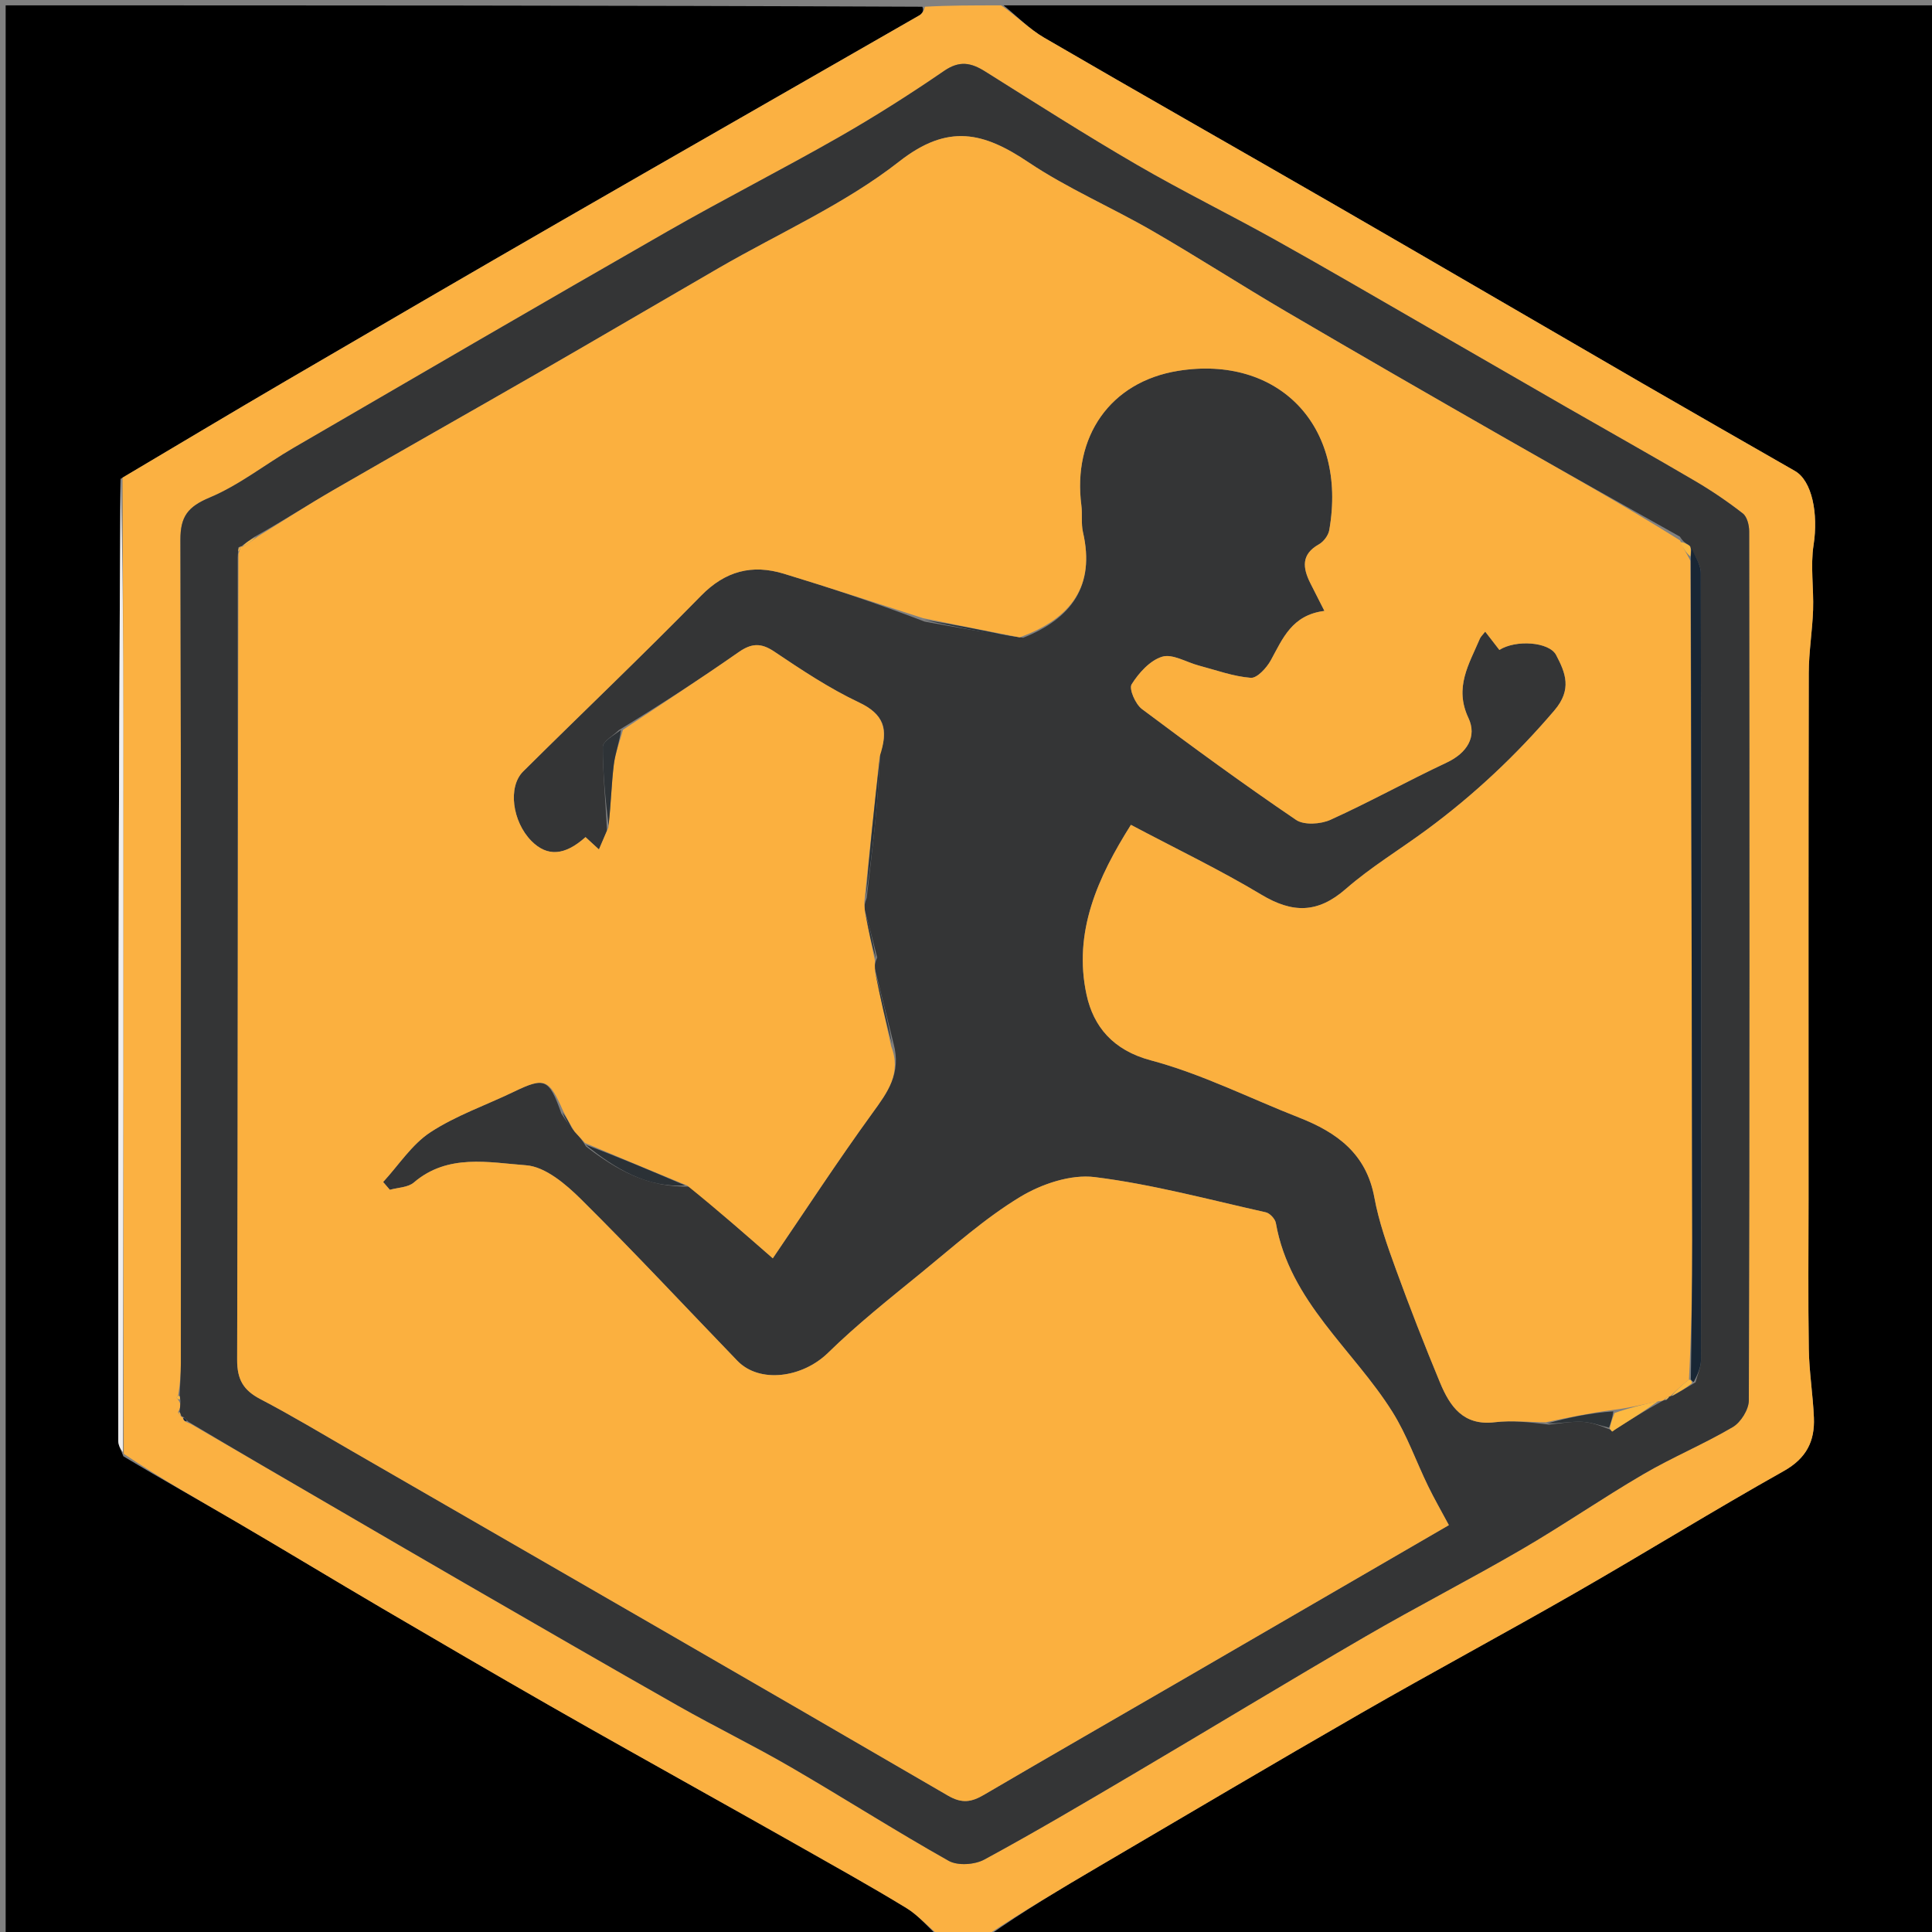 <svg version="1.1" id="Layer_1" xmlns="http://www.w3.org/2000/svg" xmlns:xlink="http://www.w3.org/1999/xlink" x="0px" y="0px"
	 width="100%" viewBox="0 0 360 360" enable-background="new 0 0 360 360" xml:space="preserve">
<rect x="0" y="0" width="360" height="360" fill="#808080" stroke="none"/>
<path fill="#000000" opacity="1" stroke="none" 
	d="
M187,1 
	C244.964,1 302.929,1 360.946,1 
	C360.946,120.89 360.946,240.781 360.946,361 
	C302.313,361 243.625,361 184.145,360.734 
	C190.512,356.224 197.655,351.951 204.833,347.739 
	C221.09,338.199 237.308,328.59 253.651,319.198 
	C266.91,311.579 280.392,304.347 293.656,296.736 
	C306.627,289.294 319.353,281.42 332.389,274.097 
	C336.592,271.736 338.179,268.554 337.995,264.17 
	C337.817,259.908 337.114,255.661 337.046,251.401 
	C336.895,242.058 336.999,232.711 336.999,223.365 
	C336.999,190.699 336.969,158.032 337.038,125.366 
	C337.046,121.454 337.711,117.546 337.844,113.629 
	C337.98,109.596 337.327,105.475 337.936,101.535 
	C338.836,95.717 337.666,89.596 334.452,87.753 
	C324.947,82.301 315.428,76.873 305.946,71.381 
	C286.86,60.326 267.816,49.198 248.713,38.171 
	C230.669,27.755 212.541,17.486 194.534,7.006 
	C191.788,5.408 189.5,3.022 187,1 
z"/>
<path fill="#000000" opacity="1" stroke="none" 
	d="
M175,361 
	C117.036,361 59.072,361 1.054,361 
	C1.054,241.111 1.054,121.221 1.054,1 
	C57.687,1 114.375,1 171.865,1.256 
	C172.213,1.971 171.834,2.562 171.294,2.872 
	C149.15,15.599 126.969,28.263 104.839,41.017 
	C87.641,50.929 70.486,60.919 53.347,70.933 
	C43.139,76.898 32.999,82.977 22.463,89.231 
	C22.065,149.127 22.029,208.795 22.035,268.464 
	C22.035,269.322 22.551,270.179 22.987,271.358 
	C30.117,275.643 37.124,279.544 44.046,283.589 
	C53.128,288.896 62.12,294.357 71.193,299.679 
	C81.568,305.766 91.96,311.825 102.399,317.801 
	C112.133,323.374 121.938,328.824 131.714,334.324 
	C137.067,337.336 142.437,340.319 147.777,343.354 
	C154.849,347.374 161.975,351.309 168.916,355.545 
	C171.202,356.94 172.986,359.158 175,361 
z"/>
<path fill="#FBB142" opacity="1" stroke="none" 
	d="
M22.829,89.004 
	C32.999,82.977 43.139,76.898 53.347,70.933 
	C70.486,60.919 87.641,50.929 104.839,41.017 
	C126.969,28.263 149.15,15.599 171.294,2.872 
	C171.834,2.562 172.213,1.971 172.333,1.256 
	C176.689,1 181.379,1 186.534,1 
	C189.5,3.022 191.788,5.408 194.534,7.006 
	C212.541,17.486 230.669,27.755 248.713,38.171 
	C267.816,49.198 286.86,60.326 305.946,71.381 
	C315.428,76.873 324.947,82.301 334.452,87.753 
	C337.666,89.596 338.836,95.717 337.936,101.535 
	C337.327,105.475 337.98,109.596 337.844,113.629 
	C337.711,117.546 337.046,121.454 337.038,125.366 
	C336.969,158.032 336.999,190.699 336.999,223.365 
	C336.999,232.711 336.895,242.058 337.046,251.401 
	C337.114,255.661 337.817,259.908 337.995,264.17 
	C338.179,268.554 336.592,271.736 332.389,274.097 
	C319.353,281.42 306.627,289.294 293.656,296.736 
	C280.392,304.347 266.91,311.579 253.651,319.198 
	C237.308,328.59 221.09,338.199 204.833,347.739 
	C197.655,351.951 190.512,356.224 183.677,360.734 
	C181.3,361 178.6,361 175.45,361 
	C172.986,359.158 171.202,356.94 168.916,355.545 
	C161.975,351.309 154.849,347.374 147.777,343.354 
	C142.437,340.319 137.067,337.336 131.714,334.324 
	C121.938,328.824 112.133,323.374 102.399,317.801 
	C91.96,311.825 81.568,305.766 71.193,299.679 
	C62.12,294.357 53.128,288.896 44.046,283.589 
	C37.124,279.544 30.117,275.643 23.06,270.892 
	C22.978,225.036 22.998,179.966 22.982,134.897 
	C22.977,119.599 22.882,104.301 22.829,89.004 
M34.142,264.466 
	C34.312,264.808 34.585,264.948 35.514,265.307 
	C44.306,270.418 53.098,275.53 61.89,280.641 
	C70.111,285.421 78.318,290.224 86.554,294.976 
	C99.843,302.644 113.116,310.339 126.463,317.903 
	C133.352,321.807 140.487,325.283 147.333,329.257 
	C157.204,334.987 166.83,341.144 176.775,346.738 
	C178.456,347.684 181.624,347.469 183.407,346.503 
	C192.806,341.412 202.014,335.964 211.225,330.532 
	C225.62,322.043 239.902,313.36 254.351,304.967 
	C263.976,299.376 273.9,294.3 283.523,288.705 
	C291.221,284.229 298.568,279.149 306.259,274.658 
	C311.661,271.504 317.492,269.081 322.881,265.907 
	C324.378,265.025 325.866,262.634 325.87,260.931 
	C326.021,206.952 325.995,152.972 325.934,98.993 
	C325.933,97.86 325.542,96.292 324.75,95.676 
	C321.926,93.478 318.94,91.45 315.851,89.636 
	C307.919,84.978 299.893,80.482 291.917,75.899 
	C283.219,70.9 274.54,65.868 265.845,60.866 
	C256.435,55.453 247.066,49.967 237.586,44.682 
	C229.062,39.93 220.285,35.625 211.851,30.724 
	C202.283,25.165 192.944,19.209 183.57,13.323 
	C180.941,11.673 178.803,11.238 175.929,13.208 
	C169.528,17.598 162.954,21.773 156.213,25.621 
	C145.672,31.638 134.834,37.136 124.301,43.168 
	C101.024,56.499 77.846,70.004 54.656,83.488 
	C49.428,86.528 44.585,90.405 39.07,92.716 
	C35.002,94.42 33.606,96.244 33.618,100.594 
	C33.761,151.742 33.713,202.889 33.7,254.037 
	C33.699,256.029 33.548,258.022 33.184,260.111 
	C33.068,260.213 32.952,260.316 32.837,260.419 
	C33.047,260.608 33.257,260.798 33.643,261.656 
	C33.584,262.109 33.526,262.562 33.176,263.135 
	C33.349,263.447 33.522,263.759 33.904,264.052 
	C33.904,264.052 34.099,263.976 34.142,264.466 
z"/>
<path fill="#EFEEEE" opacity="1" stroke="none" 
	d="
M22.463,89.231 
	C22.882,104.301 22.977,119.599 22.982,134.897 
	C22.998,179.966 22.978,225.036 22.899,270.571 
	C22.551,270.179 22.035,269.322 22.035,268.464 
	C22.029,208.795 22.065,149.127 22.463,89.231 
z"/>
<path fill="#343536" opacity="1" stroke="none" 
	d="
M33.467,263.015 
	C33.526,262.562 33.584,262.109 33.619,261.078 
	C33.553,260.339 33.51,260.176 33.467,260.014 
	C33.548,258.022 33.699,256.029 33.7,254.037 
	C33.713,202.889 33.761,151.742 33.618,100.594 
	C33.606,96.244 35.002,94.42 39.07,92.716 
	C44.585,90.405 49.428,86.528 54.656,83.488 
	C77.846,70.004 101.024,56.499 124.301,43.168 
	C134.834,37.136 145.672,31.638 156.213,25.621 
	C162.954,21.773 169.528,17.598 175.929,13.208 
	C178.803,11.238 180.941,11.673 183.57,13.323 
	C192.944,19.209 202.283,25.165 211.851,30.724 
	C220.285,35.625 229.062,39.93 237.586,44.682 
	C247.066,49.967 256.435,55.453 265.845,60.866 
	C274.54,65.868 283.219,70.9 291.917,75.899 
	C299.893,80.482 307.919,84.978 315.851,89.636 
	C318.94,91.45 321.926,93.478 324.75,95.676 
	C325.542,96.292 325.933,97.86 325.934,98.993 
	C325.995,152.972 326.021,206.952 325.87,260.931 
	C325.866,262.634 324.378,265.025 322.881,265.907 
	C317.492,269.081 311.661,271.504 306.259,274.658 
	C298.568,279.149 291.221,284.229 283.523,288.705 
	C273.9,294.3 263.976,299.376 254.351,304.967 
	C239.902,313.36 225.62,322.043 211.225,330.532 
	C202.014,335.964 192.806,341.412 183.407,346.503 
	C181.624,347.469 178.456,347.684 176.775,346.738 
	C166.83,341.144 157.204,334.987 147.333,329.257 
	C140.487,325.283 133.352,321.807 126.463,317.903 
	C113.116,310.339 99.843,302.644 86.554,294.976 
	C78.318,290.224 70.111,285.421 61.89,280.641 
	C53.098,275.53 44.306,270.418 35.107,264.933 
	C34.512,264.352 34.312,264.158 34.099,263.976 
	C34.099,263.976 33.904,264.052 33.776,263.79 
	C33.588,263.357 33.528,263.186 33.467,263.015 
M44.435,101.997 
	C44.396,102.309 44.357,102.621 44.296,103.878 
	C44.293,153.709 44.339,203.539 44.19,253.369 
	C44.179,257.082 45.372,259.061 48.532,260.711 
	C54.319,263.734 59.921,267.113 65.58,270.378 
	C102.616,291.744 139.672,313.076 176.628,334.579 
	C179.278,336.121 181.039,335.789 183.365,334.426 
	C195.695,327.203 208.087,320.087 220.45,312.921 
	C237.249,303.182 254.041,293.432 269.975,284.186 
	C268.571,281.563 267.247,279.267 266.092,276.889 
	C263.864,272.305 262.163,267.405 259.476,263.116 
	C252.158,251.43 240.312,242.558 237.738,227.9 
	C237.602,227.126 236.623,226.068 235.867,225.899 
	C225.27,223.533 214.721,220.67 203.986,219.334 
	C199.525,218.779 194.082,220.614 190.093,223.028 
	C183.539,226.993 177.724,232.218 171.747,237.095 
	C165.806,241.943 159.767,246.73 154.295,252.08 
	C149.545,256.726 141.545,257.862 137.391,253.558 
	C127.699,243.514 118.186,233.291 108.275,223.469 
	C105.445,220.665 101.615,217.401 98.036,217.134 
	C91.059,216.613 83.442,214.923 77.111,220.346 
	C76.028,221.274 74.152,221.275 72.642,221.704 
	C72.226,221.219 71.81,220.734 71.395,220.249 
	C74.29,217.105 76.725,213.26 80.191,210.986 
	C84.97,207.851 90.546,205.941 95.745,203.434 
	C101.471,200.673 102.31,200.97 104.605,207.496 
	C105.374,208.672 106.144,209.848 107.44,211.272 
	C107.963,211.839 108.485,212.406 109.201,213.633 
	C114.758,217.884 120.625,221.351 128.694,221.091 
	C133.856,225.603 139.017,230.116 143.997,234.47 
	C149.906,225.798 156.017,216.433 162.574,207.39 
	C165.381,203.52 168.021,200.005 166.482,194.374 
	C165.369,189.918 164.256,185.462 162.981,180.346 
	C162.996,179.894 163.012,179.442 163.452,178.408 
	C162.735,175.592 162.018,172.775 161.07,169.325 
	C161.069,168.875 161.067,168.425 161.503,167.3 
	C162.056,162.39 162.658,157.486 163.146,152.569 
	C163.526,148.727 163.764,144.871 164.028,140.235 
	C165.625,135.883 164.666,133.063 160.07,130.892 
	C154.535,128.279 149.362,124.829 144.259,121.405 
	C141.748,119.721 139.992,119.871 137.596,121.546 
	C130.519,126.494 123.267,131.191 115.314,136.046 
	C114.267,137.084 112.329,138.121 112.327,139.162 
	C112.318,144.13 112.836,149.1 113.101,154.8 
	C112.649,155.851 112.197,156.902 111.604,158.281 
	C110.604,157.362 109.847,156.666 109.102,155.982 
	C105.229,159.47 101.94,159.665 99.007,156.687 
	C95.472,153.098 94.581,146.631 97.483,143.749 
	C108.5,132.81 119.761,122.113 130.617,111.018 
	C135.161,106.374 140.147,105.108 146.04,106.897 
	C154.734,109.536 163.357,112.413 172.298,115.824 
	C178.195,116.894 184.092,117.963 190.66,118.836 
	C199.651,115.266 204.099,109.164 201.794,99.159 
	C201.427,97.564 201.713,95.83 201.499,94.186 
	C199.843,81.413 206.82,71.152 219.513,69.102 
	C238.027,66.113 251.135,79.154 247.687,98.793 
	C247.515,99.772 246.639,100.936 245.762,101.427 
	C242.417,103.301 242.747,105.815 244.152,108.643 
	C244.935,110.218 245.742,111.78 246.785,113.836 
	C240.717,114.603 239.019,118.992 236.799,123.033 
	C236.021,124.449 234.243,126.395 233.061,126.303 
	C229.792,126.048 226.592,124.863 223.373,124.015 
	C221.07,123.408 218.489,121.786 216.56,122.368 
	C214.297,123.051 212.203,125.378 210.865,127.512 
	C210.333,128.359 211.57,131.207 212.776,132.112 
	C222.212,139.188 231.745,146.149 241.501,152.774 
	C242.993,153.787 246.094,153.582 247.915,152.757 
	C255.239,149.437 262.29,145.517 269.571,142.095 
	C273.389,140.299 275.254,137.243 273.618,133.777 
	C270.924,128.072 273.756,123.726 275.749,119.013 
	C275.916,118.618 276.278,118.306 276.748,117.698 
	C277.727,118.964 278.566,120.048 279.386,121.106 
	C282.436,119.161 288.662,119.579 289.964,122.056 
	C291.703,125.364 292.98,128.458 289.641,132.375 
	C282.531,140.715 274.667,148.1 265.894,154.577 
	C260.864,158.291 255.452,161.552 250.763,165.648 
	C245.523,170.227 240.822,170.181 235.027,166.702 
	C227.358,162.099 219.258,158.215 210.729,153.697 
	C204.598,163.418 199.915,173.664 202.472,185.384 
	C203.749,191.238 207.354,195.687 214.431,197.574 
	C223.916,200.102 232.861,204.638 242.064,208.243 
	C249.105,211 254.594,214.966 256.091,223.124 
	C256.926,227.671 258.508,232.116 260.095,236.482 
	C262.678,243.588 265.432,250.639 268.328,257.624 
	C270.163,262.049 272.665,265.717 278.522,265.011 
	C281.638,264.635 284.844,264.997 288.588,265.449 
	C290.638,265.254 292.697,264.847 294.736,264.928 
	C296.44,264.995 298.122,265.631 300.088,266.402 
	C300.088,266.402 300.396,266.762 300.403,266.705 
	C300.403,266.705 300.502,266.75 301.105,266.233 
	C303.843,264.524 306.581,262.815 309.703,261.083 
	C309.703,261.083 310.022,260.867 310.553,260.844 
	C310.782,260.591 311.011,260.338 311.115,260.115 
	C311.115,260.115 311.151,260.237 311.795,260.017 
	C312.967,259.338 314.138,258.658 315.941,257.57 
	C316.293,256.181 316.952,254.792 316.954,253.403 
	C317.007,204.508 317.015,155.614 316.921,106.719 
	C316.918,105.151 315.769,103.585 314.723,101.575 
	C314.184,101.282 313.645,100.989 313.017,99.988 
	C302.184,93.89 291.318,87.849 280.526,81.679 
	C266.866,73.869 253.229,66.017 239.654,58.06 
	C231.254,53.136 223.07,47.843 214.638,42.975 
	C207.042,38.59 198.883,35.094 191.627,30.228 
	C183.306,24.65 176.69,22.939 167.571,30.084 
	C157.426,38.032 145.257,43.392 133.987,49.911 
	C122.733,56.421 111.523,63.008 100.255,69.495 
	C87.552,76.807 74.782,84.003 62.092,91.338 
	C57.323,94.094 52.696,97.097 47.367,100.066 
	C46.508,100.66 45.65,101.253 44.883,101.863 
	C44.883,101.863 44.891,101.771 44.435,101.997 
z"/>
<path fill="#FFBA41" opacity="1" stroke="none" 
	d="
M33.326,260.062 
	C33.51,260.176 33.553,260.339 33.531,260.744 
	C33.257,260.798 33.047,260.608 32.837,260.419 
	C32.952,260.316 33.068,260.213 33.326,260.062 
z"/>
<path fill="#FFBA41" opacity="1" stroke="none" 
	d="
M33.322,263.075 
	C33.528,263.186 33.588,263.357 33.672,263.799 
	C33.522,263.759 33.349,263.447 33.322,263.075 
z"/>
<path fill="#182635" opacity="1" stroke="none" 
	d="
M34.121,264.221 
	C34.312,264.158 34.512,264.352 34.831,264.723 
	C34.585,264.948 34.312,264.808 34.121,264.221 
z"/>
<path fill="#FBB03F" opacity="1" stroke="none" 
	d="
M104.934,207.024 
	C102.31,200.97 101.471,200.673 95.745,203.434 
	C90.546,205.941 84.97,207.851 80.191,210.986 
	C76.725,213.26 74.29,217.105 71.395,220.249 
	C71.81,220.734 72.226,221.219 72.642,221.704 
	C74.152,221.275 76.028,221.274 77.111,220.346 
	C83.442,214.923 91.059,216.613 98.036,217.134 
	C101.615,217.401 105.445,220.665 108.275,223.469 
	C118.186,233.291 127.699,243.514 137.391,253.558 
	C141.545,257.862 149.545,256.726 154.295,252.08 
	C159.767,246.73 165.806,241.943 171.747,237.095 
	C177.724,232.218 183.539,226.993 190.093,223.028 
	C194.082,220.614 199.525,218.779 203.986,219.334 
	C214.721,220.67 225.27,223.533 235.867,225.899 
	C236.623,226.068 237.602,227.126 237.738,227.9 
	C240.312,242.558 252.158,251.43 259.476,263.116 
	C262.163,267.405 263.864,272.305 266.092,276.889 
	C267.247,279.267 268.571,281.563 269.975,284.186 
	C254.041,293.432 237.249,303.182 220.45,312.921 
	C208.087,320.087 195.695,327.203 183.365,334.426 
	C181.039,335.789 179.278,336.121 176.628,334.579 
	C139.672,313.076 102.616,291.744 65.58,270.378 
	C59.921,267.113 54.319,263.734 48.532,260.711 
	C45.372,259.061 44.179,257.082 44.19,253.369 
	C44.339,203.539 44.293,153.709 44.432,103.229 
	C44.712,102.324 44.82,102.055 44.891,101.771 
	C44.891,101.771 44.883,101.863 45.19,101.869 
	C46.333,101.246 47.168,100.617 48.004,99.987 
	C52.696,97.097 57.323,94.094 62.092,91.338 
	C74.782,84.003 87.552,76.807 100.255,69.495 
	C111.523,63.008 122.733,56.421 133.987,49.911 
	C145.257,43.392 157.426,38.032 167.571,30.084 
	C176.69,22.939 183.306,24.65 191.627,30.228 
	C198.883,35.094 207.042,38.59 214.638,42.975 
	C223.07,47.843 231.254,53.136 239.654,58.06 
	C253.229,66.017 266.866,73.869 280.526,81.679 
	C291.318,87.849 302.184,93.89 313.057,100.693 
	C313.695,102.265 314.294,103.132 314.972,104.462 
	C315.146,146.979 315.259,189.032 315.32,231.086 
	C315.333,239.722 315.154,248.358 314.717,257.056 
	C313.297,258.158 312.224,259.198 311.151,260.237 
	C311.151,260.237 311.115,260.115 310.953,260.198 
	C310.5,260.431 310.244,260.626 310.022,260.867 
	C310.022,260.867 309.703,261.083 309.135,261.088 
	C306.039,261.727 303.512,262.36 300.752,262.693 
	C296.349,263.271 292.179,264.148 288.01,265.026 
	C284.844,264.997 281.638,264.635 278.522,265.011 
	C272.665,265.717 270.163,262.049 268.328,257.624 
	C265.432,250.639 262.678,243.588 260.095,236.482 
	C258.508,232.116 256.926,227.671 256.091,223.124 
	C254.594,214.966 249.105,211 242.064,208.243 
	C232.861,204.638 223.916,200.102 214.431,197.574 
	C207.354,195.687 203.749,191.238 202.472,185.384 
	C199.915,173.664 204.598,163.418 210.729,153.697 
	C219.258,158.215 227.358,162.099 235.027,166.702 
	C240.822,170.181 245.523,170.227 250.763,165.648 
	C255.452,161.552 260.864,158.291 265.894,154.577 
	C274.667,148.1 282.531,140.715 289.641,132.375 
	C292.98,128.458 291.703,125.364 289.964,122.056 
	C288.662,119.579 282.436,119.161 279.386,121.106 
	C278.566,120.048 277.727,118.964 276.748,117.698 
	C276.278,118.306 275.916,118.618 275.749,119.013 
	C273.756,123.726 270.924,128.072 273.618,133.777 
	C275.254,137.243 273.389,140.299 269.571,142.095 
	C262.29,145.517 255.239,149.437 247.915,152.757 
	C246.094,153.582 242.993,153.787 241.501,152.774 
	C231.745,146.149 222.212,139.188 212.776,132.112 
	C211.57,131.207 210.333,128.359 210.865,127.512 
	C212.203,125.378 214.297,123.051 216.56,122.368 
	C218.489,121.786 221.07,123.408 223.373,124.015 
	C226.592,124.863 229.792,126.048 233.061,126.303 
	C234.243,126.395 236.021,124.449 236.799,123.033 
	C239.019,118.992 240.717,114.603 246.785,113.836 
	C245.742,111.78 244.935,110.218 244.152,108.643 
	C242.747,105.815 242.417,103.301 245.762,101.427 
	C246.639,100.936 247.515,99.772 247.687,98.793 
	C251.135,79.154 238.027,66.113 219.513,69.102 
	C206.82,71.152 199.843,81.413 201.499,94.186 
	C201.713,95.83 201.427,97.564 201.794,99.159 
	C204.099,109.164 199.651,115.266 189.987,118.761 
	C183.546,117.521 177.777,116.355 172.009,115.189 
	C163.357,112.413 154.734,109.536 146.04,106.897 
	C140.147,105.108 135.161,106.374 130.617,111.018 
	C119.761,122.113 108.5,132.81 97.483,143.749 
	C94.581,146.631 95.472,153.098 99.007,156.687 
	C101.94,159.665 105.229,159.47 109.102,155.982 
	C109.847,156.666 110.604,157.362 111.604,158.281 
	C112.197,156.902 112.649,155.851 113.361,154.179 
	C113.852,149.867 113.925,146.158 114.372,142.495 
	C114.642,140.288 115.494,138.153 116.084,135.986 
	C123.267,131.191 130.519,126.494 137.596,121.546 
	C139.992,119.871 141.748,119.721 144.259,121.405 
	C149.362,124.829 154.535,128.279 160.07,130.892 
	C164.666,133.063 165.625,135.883 163.907,140.982 
	C162.88,150.478 161.973,159.227 161.065,167.976 
	C161.067,168.425 161.069,168.875 161.182,170.039 
	C161.872,173.5 162.45,176.245 163.028,178.99 
	C163.012,179.442 162.996,179.894 163.056,181.084 
	C164.109,186.208 165.086,190.592 166.063,194.977 
	C168.021,200.005 165.381,203.52 162.574,207.39 
	C156.017,216.433 149.906,225.798 143.997,234.47 
	C139.017,230.116 133.856,225.603 128.03,220.899 
	C121.247,218.129 115.128,215.551 109.008,212.973 
	C108.485,212.406 107.963,211.839 107.061,210.85 
	C106.099,209.293 105.517,208.158 104.934,207.024 
z"/>
<path fill="#182635" opacity="1" stroke="none" 
	d="
M315.064,256.994 
	C315.154,248.358 315.333,239.722 315.32,231.086 
	C315.259,189.032 315.146,146.979 315.047,104.137 
	C315.08,102.905 315.117,102.461 315.155,102.018 
	C315.769,103.585 316.918,105.151 316.921,106.719 
	C317.015,155.614 317.007,204.508 316.954,253.403 
	C316.952,254.792 316.293,256.181 315.602,257.518 
	C315.197,257.309 315.131,257.151 315.064,256.994 
z"/>
<path fill="#2B3136" opacity="1" stroke="none" 
	d="
M161.284,167.638 
	C161.973,159.227 162.88,150.478 163.926,141.375 
	C163.764,144.871 163.526,148.727 163.146,152.569 
	C162.658,157.486 162.056,162.39 161.284,167.638 
z"/>
<path fill="#2B3136" opacity="1" stroke="none" 
	d="
M109.105,213.303 
	C115.128,215.551 121.247,218.129 127.672,220.887 
	C120.625,221.351 114.758,217.884 109.105,213.303 
z"/>
<path fill="#2E3337" opacity="1" stroke="none" 
	d="
M115.699,136.016 
	C115.494,138.153 114.642,140.288 114.372,142.495 
	C113.925,146.158 113.852,149.867 113.394,153.813 
	C112.836,149.1 112.318,144.13 112.327,139.162 
	C112.329,138.121 114.267,137.084 115.699,136.016 
z"/>
<path fill="#2A3136" opacity="1" stroke="none" 
	d="
M172.154,115.507 
	C177.777,116.355 183.546,117.521 189.652,118.859 
	C184.092,117.963 178.195,116.894 172.154,115.507 
z"/>
<path fill="#2D3337" opacity="1" stroke="none" 
	d="
M288.299,265.238 
	C292.179,264.148 296.349,263.271 300.619,262.99 
	C300.417,264.396 300.115,265.206 299.813,266.016 
	C298.122,265.631 296.44,264.995 294.736,264.928 
	C292.697,264.847 290.638,265.254 288.299,265.238 
z"/>
<path fill="#2C3236" opacity="1" stroke="none" 
	d="
M166.273,194.676 
	C165.086,190.592 164.109,186.208 163.137,181.414 
	C164.256,185.462 165.369,189.918 166.273,194.676 
z"/>
<path fill="#2C3236" opacity="1" stroke="none" 
	d="
M163.24,178.699 
	C162.45,176.245 161.872,173.5 161.298,170.357 
	C162.018,172.775 162.735,175.592 163.24,178.699 
z"/>
<path fill="#FDB941" opacity="1" stroke="none" 
	d="
M299.95,266.209 
	C300.115,265.206 300.417,264.396 300.852,263.29 
	C303.512,262.36 306.039,261.727 308.943,261.1 
	C306.581,262.815 303.843,264.524 300.777,266.487 
	C300.45,266.742 300.396,266.762 300.396,266.762 
	C300.396,266.762 300.088,266.402 299.95,266.209 
z"/>
<path fill="#2B3136" opacity="1" stroke="none" 
	d="
M104.769,207.26 
	C105.517,208.158 106.099,209.293 106.798,210.726 
	C106.144,209.848 105.374,208.672 104.769,207.26 
z"/>
<path fill="#FDB941" opacity="1" stroke="none" 
	d="
M314.717,257.056 
	C315.131,257.151 315.197,257.309 315.287,257.723 
	C314.138,258.658 312.967,259.338 311.473,260.127 
	C312.224,259.198 313.297,258.158 314.717,257.056 
z"/>
<path fill="#FDB941" opacity="1" stroke="none" 
	d="
M314.939,101.797 
	C315.117,102.461 315.08,102.905 314.968,103.674 
	C314.294,103.132 313.695,102.265 313.101,101.047 
	C313.645,100.989 314.184,101.282 314.939,101.797 
z"/>
<path fill="#FEBA41" opacity="1" stroke="none" 
	d="
M47.685,100.027 
	C47.168,100.617 46.333,101.246 45.144,101.861 
	C45.65,101.253 46.508,100.66 47.685,100.027 
z"/>
<path fill="#FEBA41" opacity="1" stroke="none" 
	d="
M44.663,101.884 
	C44.82,102.055 44.712,102.324 44.444,102.756 
	C44.357,102.621 44.396,102.309 44.663,101.884 
z"/>
<path fill="#FDB941" opacity="1" stroke="none" 
	d="
M310.288,260.855 
	C310.244,260.626 310.5,260.431 311.015,260.184 
	C311.011,260.338 310.782,260.591 310.288,260.855 
z"/>
<path fill="#2D3337" opacity="1" stroke="none" 
	d="
M300.4,266.733 
	C300.396,266.762 300.45,266.742 300.476,266.746 
	C300.502,266.75 300.403,266.705 300.4,266.733 
z"/>
</svg>
